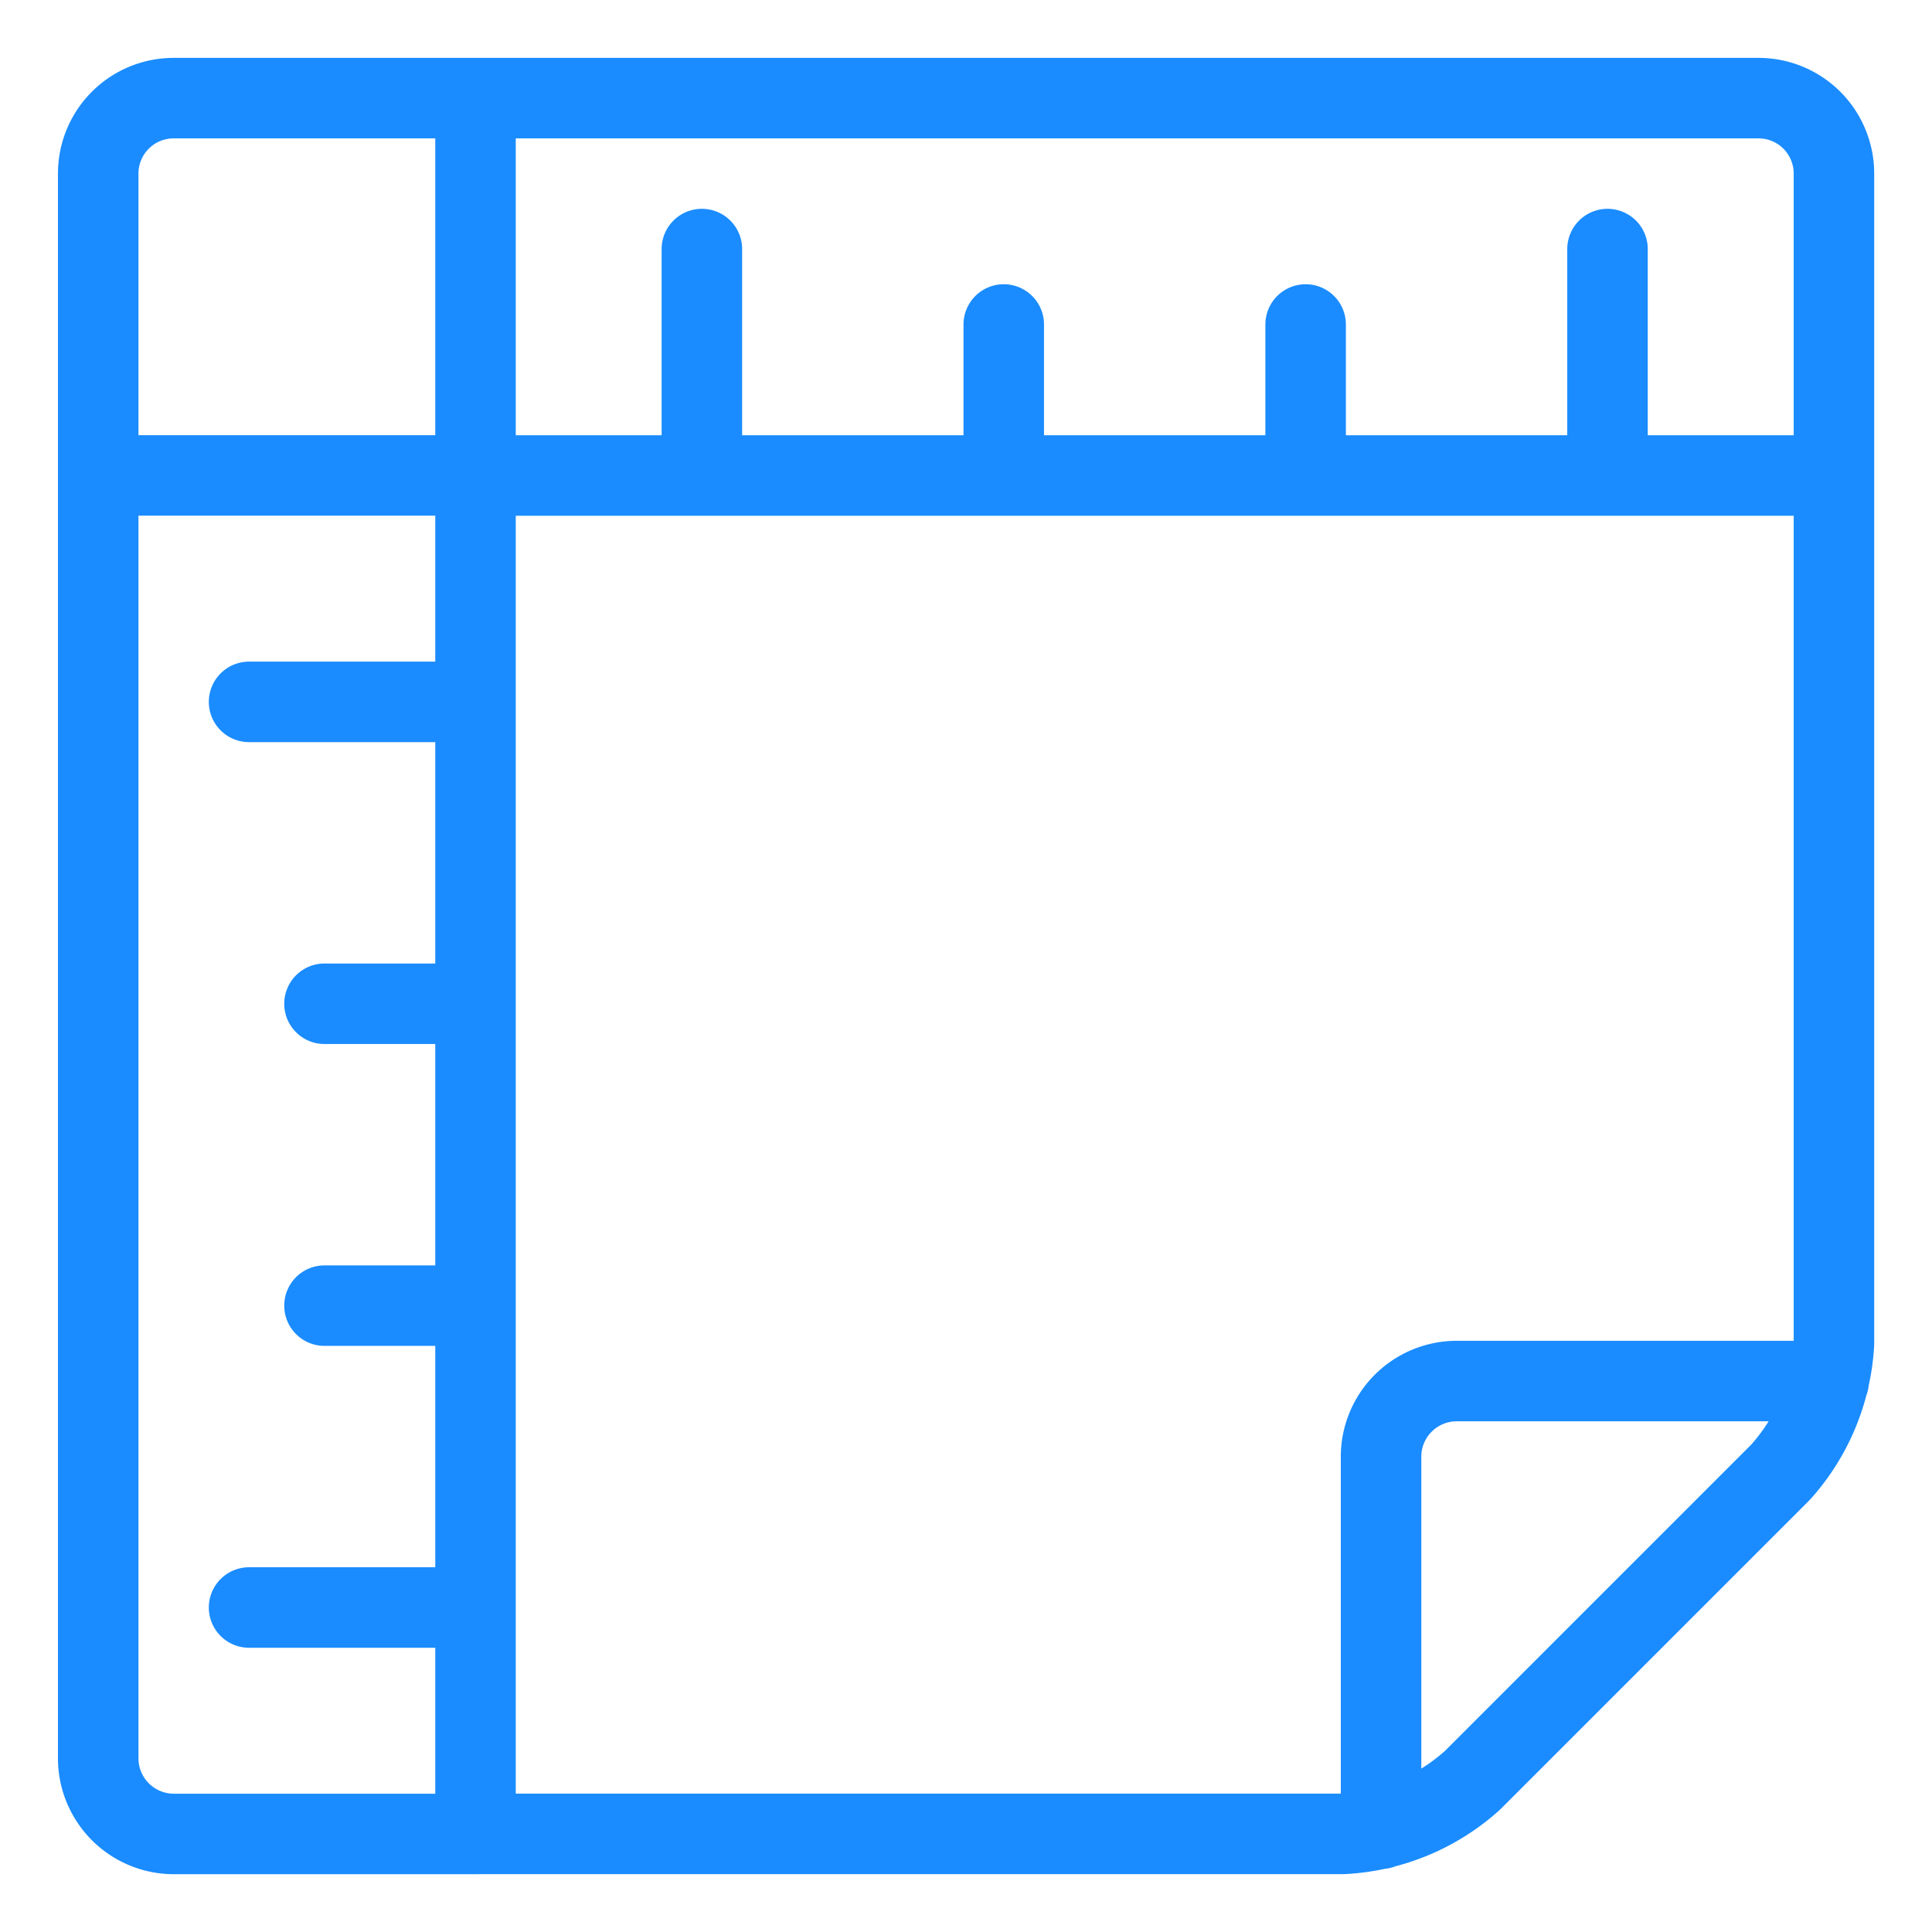 <svg viewBox="0 0 24 24" fill="none" xmlns="http://www.w3.org/2000/svg"><path d="M5.906 5.906H1.22m4.687 0v16.875m0-16.875V1.22m0 4.687h16.875m-21.562 0v15.938a.94.94 0 0 0 .937.937h3.75M1.22 5.906v-3.75a.937.937 0 0 1 .937-.937h3.75m0 21.562h10.782a2.6 2.6 0 0 0 1.6-.663l3.83-3.83c.397-.442.631-1.007.663-1.6V5.906m0 0v-3.75a.937.937 0 0 0-.937-.937H5.906m11.25 21.498v-4.623a.94.94 0 0 1 .938-.938h4.623M8.719 5.906V3.094m3.75 2.812V4.031m3.75 1.875V4.031m3.75 1.875V3.094M5.906 19.969H3.094m2.812-3.75H4.031m1.875-3.75H4.031m1.875-3.75H3.094" stroke="#1A8CFF" stroke-linecap="round" stroke-linejoin="round"/></svg>